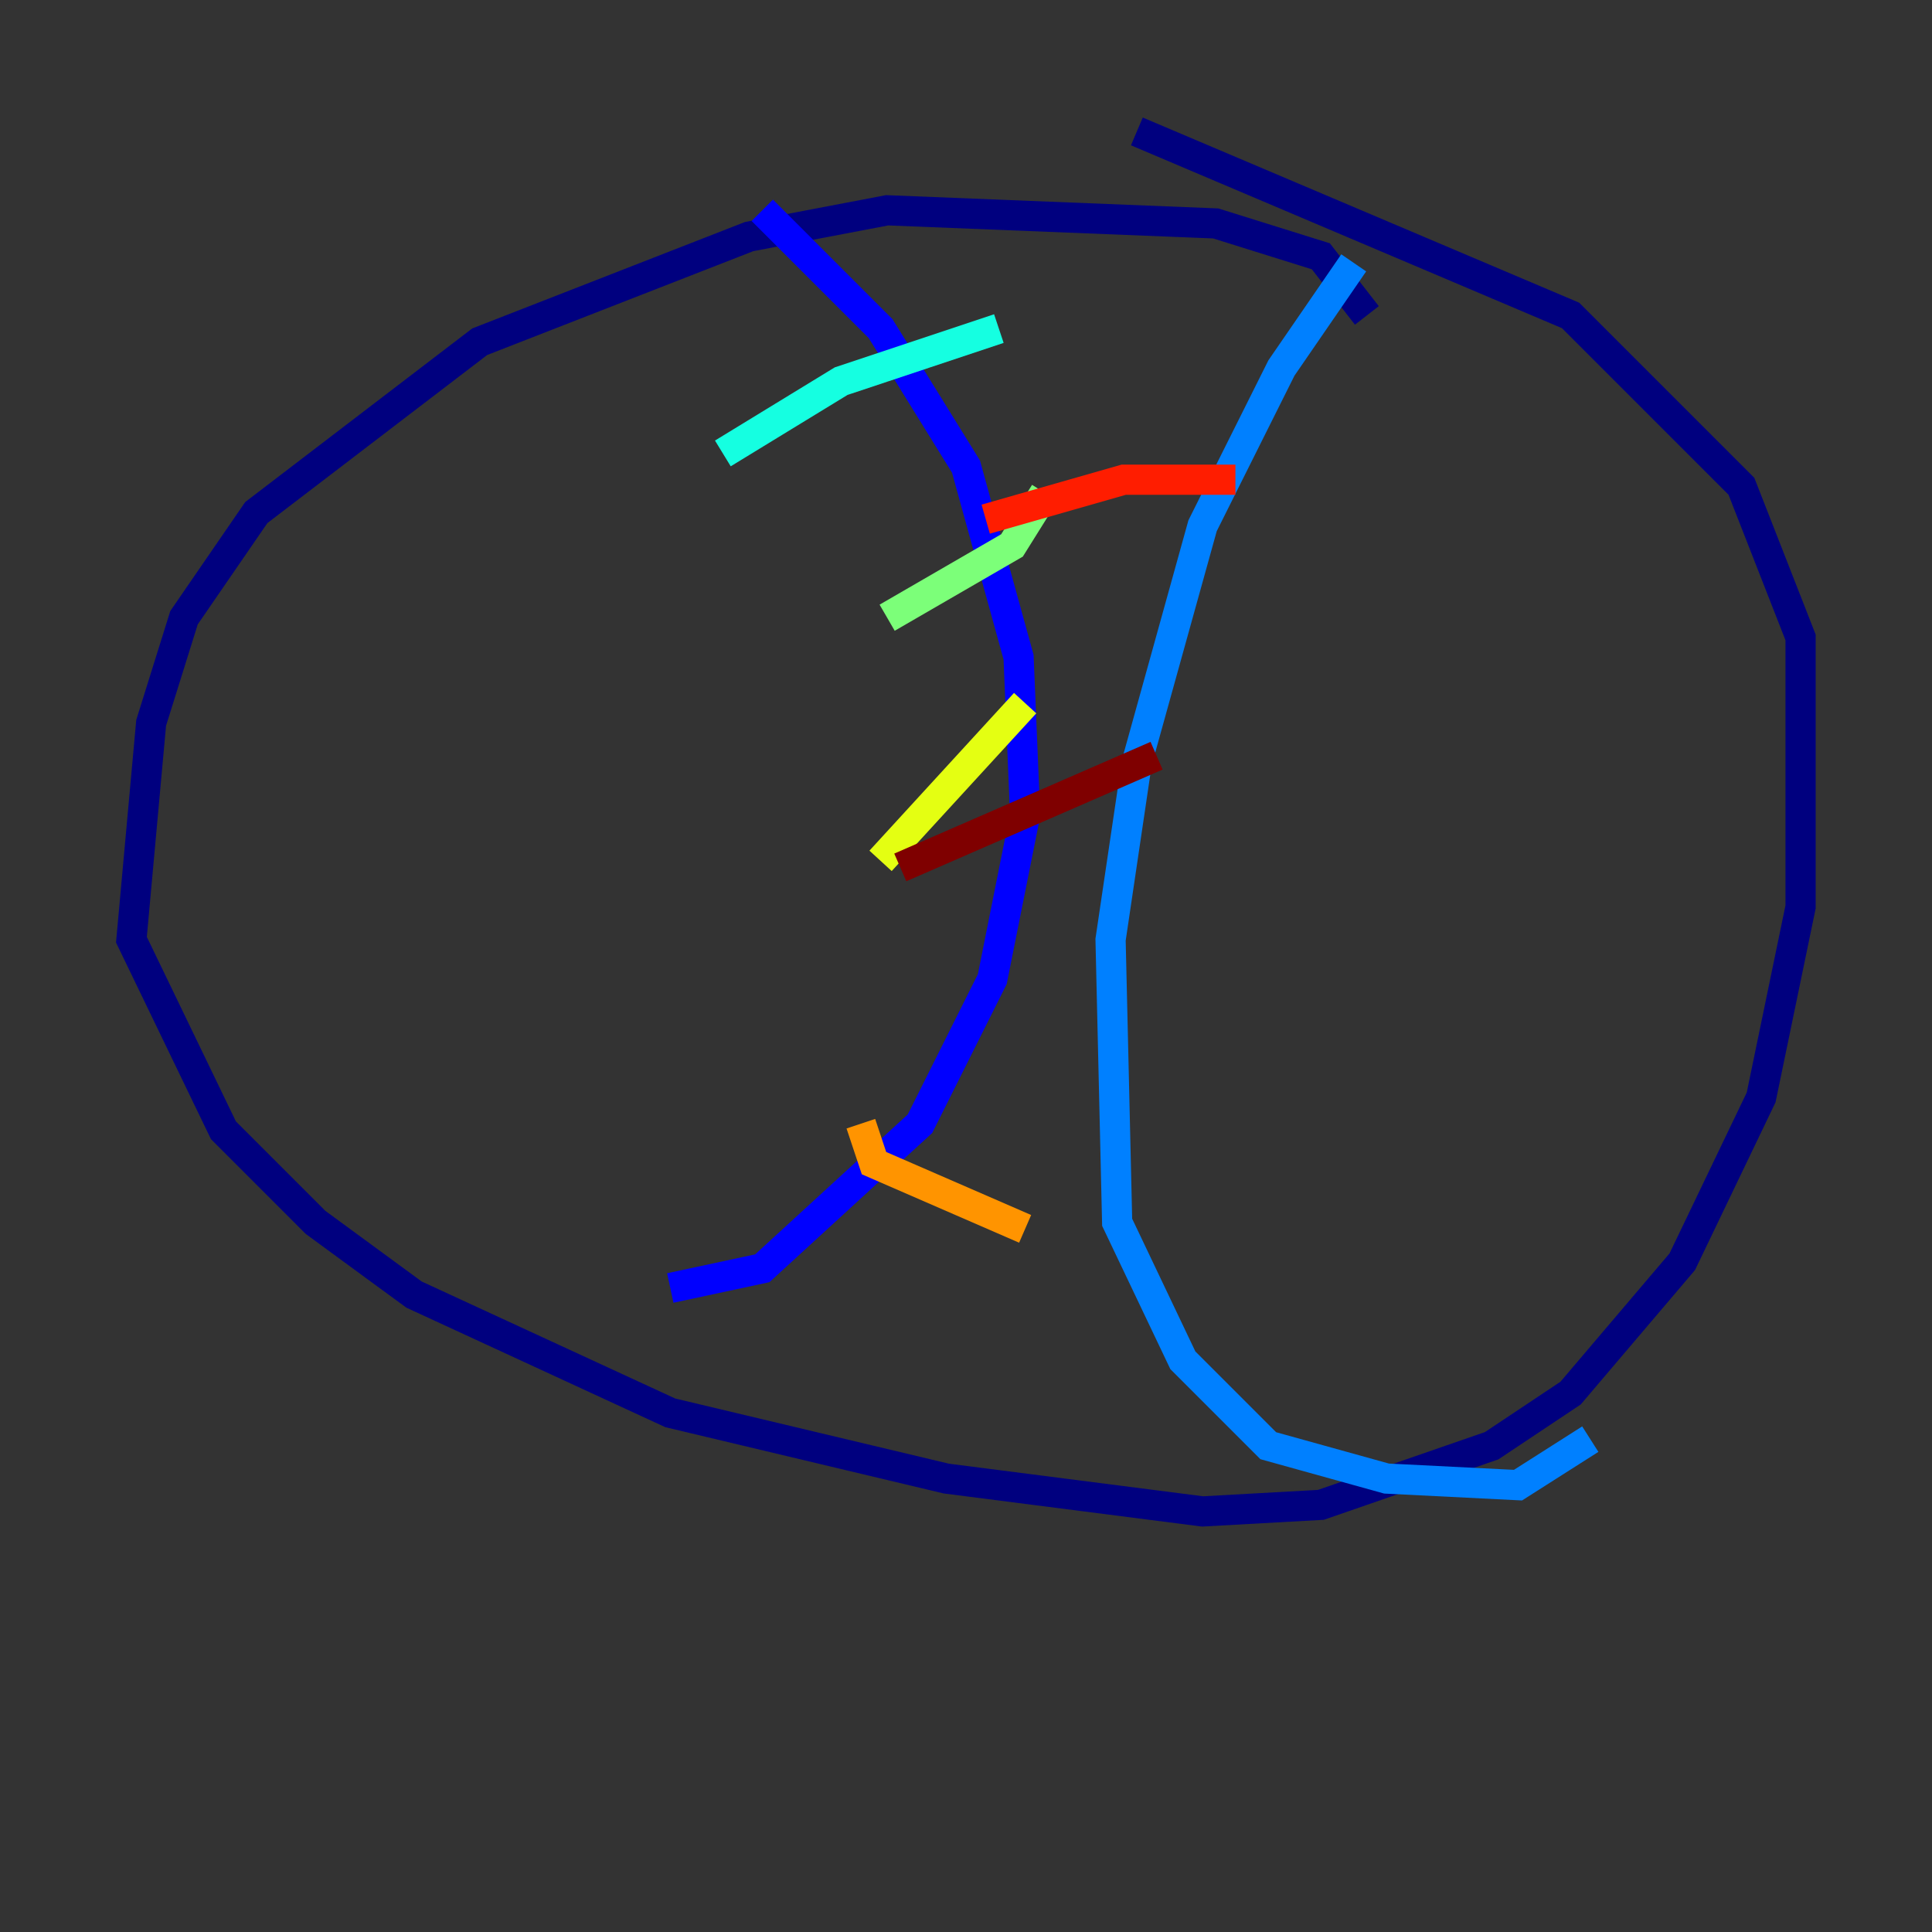<?xml version="1.0" encoding="utf-8" ?>
<svg baseProfile="tiny" height="128" version="1.2" viewBox="0,0,128,128" width="128" xmlns="http://www.w3.org/2000/svg" xmlns:ev="http://www.w3.org/2001/xml-events" xmlns:xlink="http://www.w3.org/1999/xlink"><rect x="0" y="0" width="128" height="128" fill="#333333" stroke="none"/><defs /><polyline fill="none" points="90.558,20.898 87.51,16.98 80.544,14.803 58.776,13.932 49.633,15.674 31.782,22.64 16.98,33.959 12.191,40.925 10.014,47.891 8.707,62.258 14.803,74.884 20.898,80.98 27.429,85.769 44.408,93.605 62.694,97.959 79.674,100.136 87.51,99.701 98.83,95.782 104.054,92.299 111.456,83.592 116.68,72.707 119.293,60.082 119.293,42.231 115.374,32.218 104.054,20.898 75.32,8.707" stroke="#00007f" stroke-width="2" /><polyline fill="none" points="50.503,13.932 58.34,21.769 64.0,30.912 67.483,43.537 67.918,53.986 65.742,64.871 60.952,74.449 50.503,84.027 44.408,85.333" stroke="#0000ff" stroke-width="2" /><polyline fill="none" points="89.687,17.415 84.898,24.381 79.674,34.83 75.32,50.503 73.578,62.258 74.014,80.98 78.367,90.122 84.027,95.782 91.864,97.959 100.571,98.395 105.361,95.347" stroke="#0080ff" stroke-width="2" /><polyline fill="none" points="66.177,21.769 55.728,25.252 47.891,30.041" stroke="#15ffe1" stroke-width="2" /><polyline fill="none" points="69.225,32.653 67.048,36.136 58.776,40.925" stroke="#7cff79" stroke-width="2" /><polyline fill="none" points="67.918,46.585 58.34,57.034" stroke="#e4ff12" stroke-width="2" /><polyline fill="none" points="57.034,74.449 57.905,77.061 67.918,81.415" stroke="#ff9400" stroke-width="2" /><polyline fill="none" points="81.85,31.782 74.449,31.782 65.306,34.395" stroke="#ff1d00" stroke-width="2" /><polyline fill="none" points="76.626,50.068 59.646,57.469" stroke="#7f0000" stroke-width="2" /></svg>